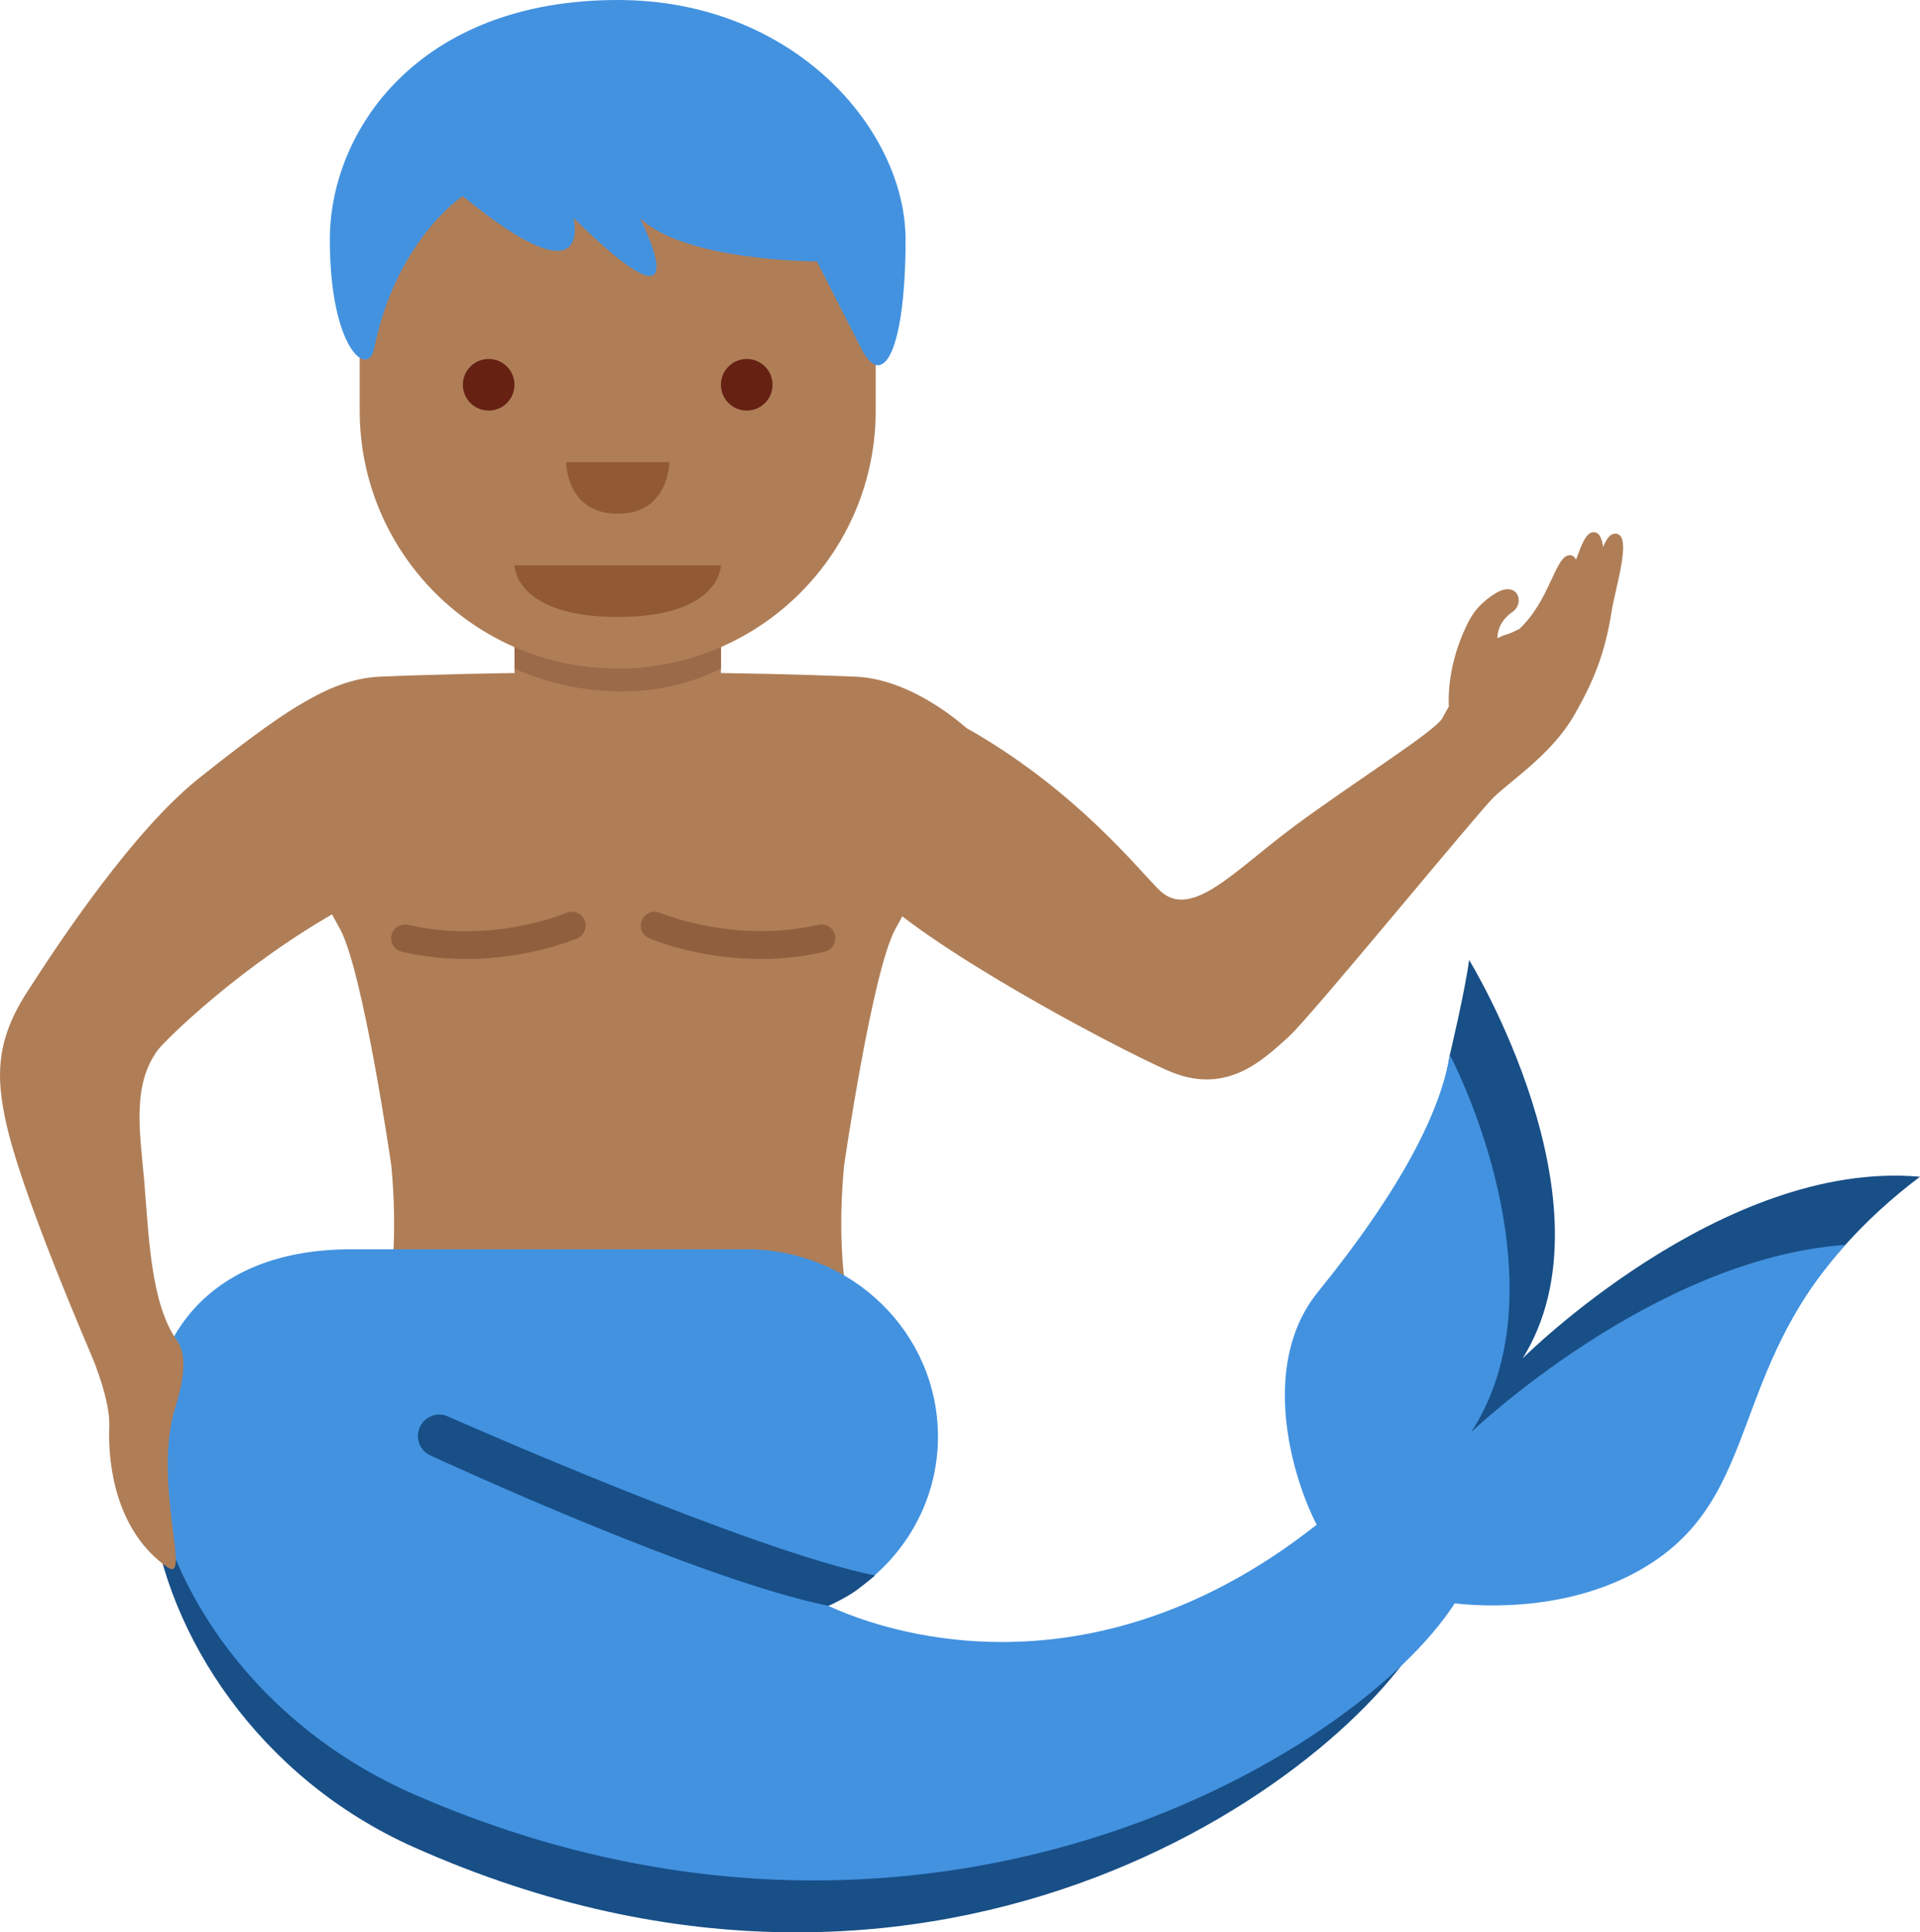 <?xml version="1.0" encoding="UTF-8" standalone="no"?>
<svg
   xmlns:dc="http://purl.org/dc/elements/1.1/"
   xmlns:cc="http://creativecommons.org/ns#"
   xmlns:rdf="http://www.w3.org/1999/02/22-rdf-syntax-ns#"
   xmlns:svg="http://www.w3.org/2000/svg"
   xmlns="http://www.w3.org/2000/svg"
   xmlns:sodipodi="http://sodipodi.sourceforge.net/DTD/sodipodi-0.dtd"
   xmlns:inkscape="http://www.inkscape.org/namespaces/inkscape"
   viewBox="0 0 34.67 34.898"
   id="svg2"
   version="1.1"
   inkscape:version="0.91 r13725"
   sodipodi:docname="1f9dc-1f3fe-200d-2642-fe0f.svg"
   width="34.67"
   height="34.898">
  <defs
     id="defs32" />
  <sodipodi:namedview
     pagecolor="#ffffff"
     bordercolor="#666666"
     borderopacity="1"
     objecttolerance="10"
     gridtolerance="10"
     guidetolerance="10"
     inkscape:pageopacity="0"
     inkscape:pageshadow="2"
     inkscape:window-width="640"
     inkscape:window-height="480"
     id="namedview30"
     showgrid="false"
     inkscape:zoom="6.5555556"
     inkscape:cx="16.751133"
     inkscape:cy="17.911412"
     inkscape:window-x="0"
     inkscape:window-y="0"
     inkscape:window-maximized="0"
     inkscape:current-layer="svg2" />
  <path
     d="m 15.454,12.221 c -2.061,-0.088 -4.3,-0.078 -4.3,-0.078 0,0 -2.24,-0.01 -4.3,0.078 -0.501,0.021 -0.979,0.233 -1.35,0.456 -0.439,0.264 -0.728,0.544 -0.728,0.544 0.105,1.368 1.219,3.286 1.368,3.564 0.418,0.78 0.922,4.264 0.922,4.264 0.114,1.201 0,2 0,2 l 8.176,0 c 0,0 -0.114,-0.799 0,-2 0,0 0.504,-3.484 0.922,-4.264 0.149,-0.278 1.263,-2.196 1.368,-3.564 0,0 -0.984,-0.953 -2.078,-1 z"
     id="path4"
     inkscape:connector-curvature="0"
     style="fill:#af7e57" />
  <path
     d="m 13.736,17.319 c -1.131,0 -1.968,-0.354 -2.014,-0.374 -0.126,-0.055 -0.185,-0.202 -0.13,-0.328 0.054,-0.126 0.2,-0.187 0.328,-0.131 0.014,0.006 1.35,0.565 2.857,0.215 0.137,-0.029 0.269,0.053 0.3,0.187 0.031,0.134 -0.053,0.269 -0.187,0.3 -0.403,0.095 -0.793,0.131 -1.154,0.131 z m -5.324,0 c -0.36,0 -0.75,-0.036 -1.155,-0.13 -0.134,-0.031 -0.218,-0.166 -0.187,-0.3 0.031,-0.134 0.164,-0.216 0.3,-0.187 1.516,0.353 2.844,-0.209 2.857,-0.215 0.127,-0.056 0.274,0.003 0.329,0.13 0.055,0.127 -0.004,0.274 -0.13,0.329 -0.047,0.02 -0.883,0.373 -2.014,0.373 z"
     id="path6"
     inkscape:connector-curvature="0"
     style="fill:#90603e" />
  <path
     d="m 27.495,24.532 c 1.738,-2.783 -0.967,-7.196 -0.967,-7.196 -0.067,0.534 -0.348,1.714 -0.348,1.714 -0.163,0.998 -0.678,2.566 -2.219,4.469 -1.049,1.294 4.467,5.504 5.708,4.687 1.937,-1.276 1.587,-3.432 3.655,-5.726 0.367,-0.407 0.8,-0.817 1.346,-1.228 -3.575,-0.319 -7.175,3.28 -7.175,3.28 z m -3.123,3.078 c -4.478,3.618 -9.355,2.292 -10.385,1.38 L 6.343,23.012 c -5.516,0 -4.48,7.846 1.132,10.349 9.576,4.271 17.103,-1.423 18.399,-4.18 l -1.502,-1.571 z"
     id="path8"
     inkscape:connector-curvature="0"
     style="fill:#184f87" />
  <path
     d="m 26.565,25.865 c 1.408,-2.155 0.357,-5.346 -0.385,-6.815 -0.163,0.998 -0.843,2.383 -2.384,4.286 -1.049,1.294 -0.483,3.302 -0.021,4.199 l 0.001,0.001 c -3.596,2.842 -7.065,2.264 -8.825,1.464 1.17,-0.542 1.986,-1.7 1.986,-3.053 0,-1.87 -1.547,-3.385 -3.454,-3.385 l -7.14,0 c -5.516,0 -4.48,7.39 1.132,9.843 9.165,4.007 17,-0.67 18.793,-3.448 0.863,0.096 2.363,0.056 3.573,-0.741 1.937,-1.276 1.414,-3.441 3.482,-5.734 -3.483,0.249 -6.758,3.383 -6.758,3.383 z"
     id="path10"
     inkscape:connector-curvature="0"
     style="fill:#4292e0" />
  <path
     d="m 14.963,29.001 c -2.309,-0.46 -6.994,-2.625 -7.193,-2.717 -0.194,-0.09 -0.278,-0.319 -0.188,-0.512 0.09,-0.195 0.321,-0.28 0.513,-0.188 0.048,0.022 5.488,2.428 7.707,2.869 0,0 -0.158,0.133 -0.336,0.267 -0.179,0.132 -0.503,0.281 -0.503,0.281 z"
     id="path12"
     inkscape:connector-curvature="0"
     style="fill:#184f87" />
  <path
     d="m 6.233,16.379 c -1.878,1.035 -3.267,2.429 -3.38,2.58 -0.477,0.637 -0.324,1.509 -0.251,2.345 0.086,0.995 0.112,2.231 0.595,2.908 0.198,0.277 0.107,0.759 -0.032,1.208 -0.419,1.353 0.306,3.199 -0.145,2.882 -0.918,-0.644 -1.074,-1.83 -1.047,-2.528 0.015,-0.393 -0.166,-0.884 -0.257,-1.138 -0.059,-0.16 -1.348,-3.094 -1.622,-4.431 -0.148,-0.722 -0.186,-1.381 0.379,-2.263 0.621,-0.971 1.939,-2.945 3.117,-3.885 0.989,-0.789 1.564,-1.189 1.914,-1.38 1.57,-0.857 1.389,3.338 0.729,3.702 z M 29.15,9.639 c -0.084,0.009 -0.143,0.102 -0.203,0.238 -0.023,-0.164 -0.074,-0.276 -0.184,-0.264 -0.129,0.013 -0.201,0.22 -0.304,0.492 -0.027,-0.047 -0.062,-0.079 -0.117,-0.078 -0.261,0.009 -0.349,0.811 -0.909,1.334 -0.081,0.036 -0.154,0.078 -0.248,0.104 -0.059,0.016 -0.098,0.041 -0.146,0.061 0.005,-0.255 0.171,-0.405 0.271,-0.474 0.239,-0.166 0.089,-0.586 -0.314,-0.331 -0.289,0.183 -0.41,0.365 -0.501,0.55 -0.255,0.519 -0.354,1.058 -0.333,1.487 l -0.119,0.215 c -0.139,0.242 -1.626,1.17 -2.696,1.967 -1.066,0.793 -1.846,1.694 -2.415,1.132 -0.396,-0.391 -1.462,-1.74 -3.322,-2.833 -1.124,-0.661 -2.733,-0.866 -2.733,-0.866 -0.807,0.662 0.226,3.019 0.812,3.647 0.981,1.051 4.341,2.844 5.388,3.31 1.047,0.466 1.704,-0.161 2.196,-0.609 0.403,-0.366 3.434,-4.072 3.703,-4.326 0.365,-0.344 1.063,-0.797 1.457,-1.491 0.338,-0.596 0.543,-1.079 0.667,-1.855 0.071,-0.456 0.402,-1.447 0.05,-1.41 z M 9.29,9.278 l 0,3.727 c 0,1.029 0.834,1.864 1.864,1.864 1.029,0 1.864,-0.834 1.864,-1.864 l 0,-3.727 -3.728,0 z"
     id="path14"
     inkscape:connector-curvature="0"
     style="fill:#af7e57" />
  <path
     d="m 13.018,8.347 -3.727,0.017 0,3.71 c 0,0 1.864,0.932 3.727,0 l 0,-3.727 z"
     id="path16"
     inkscape:connector-curvature="0"
     style="fill:#9b6a49" />
  <path
     d="m 15.813,3.688 -9.318,-0.827 0,4.554 c 0,2.574 2.086,4.659 4.659,4.659 2.573,0 4.659,-2.085 4.659,-4.659 l 0,-3.727 z"
     id="path18"
     inkscape:connector-curvature="0"
     style="fill:#af7e57" />
  <path
     d="m 13.018,10.21 -3.728,0 c 0,0 0,0.932 1.864,0.932 1.864,0 1.864,-0.932 1.864,-0.932 z"
     id="path20"
     inkscape:connector-curvature="0"
     style="fill:#915a34" />
  <circle
     cx="8.824"
     cy="6.949"
     r="0.466"
     id="circle22"
     style="fill:#662113" />
  <circle
     cx="13.484"
     cy="6.949"
     r="0.466"
     id="circle24"
     style="fill:#662113" />
  <path
     d="m 10.222,8.347 1.864,0 c 0,0 0,0.932 -0.932,0.932 -0.932,0 -0.932,-0.932 -0.932,-0.932 z"
     id="path26"
     inkscape:connector-curvature="0"
     style="fill:#915a34" />
  <path
     d="m 11.154,0 c 3.199,0 5.198,2.36 5.198,4.327 0,1.967 -0.4,2.754 -0.8,1.967 l -0.8,-1.573 c 0,0 -2.399,0 -3.198,-0.787 0,0 1.2,2.36 -1.2,0 0,0 0.4,1.574 -1.999,-0.393 0,0 -1.2,0.787 -1.599,2.753 -0.111,0.546 -0.8,0 -0.8,-1.967 0,-1.966 1.6,-4.327 5.198,-4.327"
     id="path28"
     inkscape:connector-curvature="0"
     style="fill:#4292e0" />
</svg>
